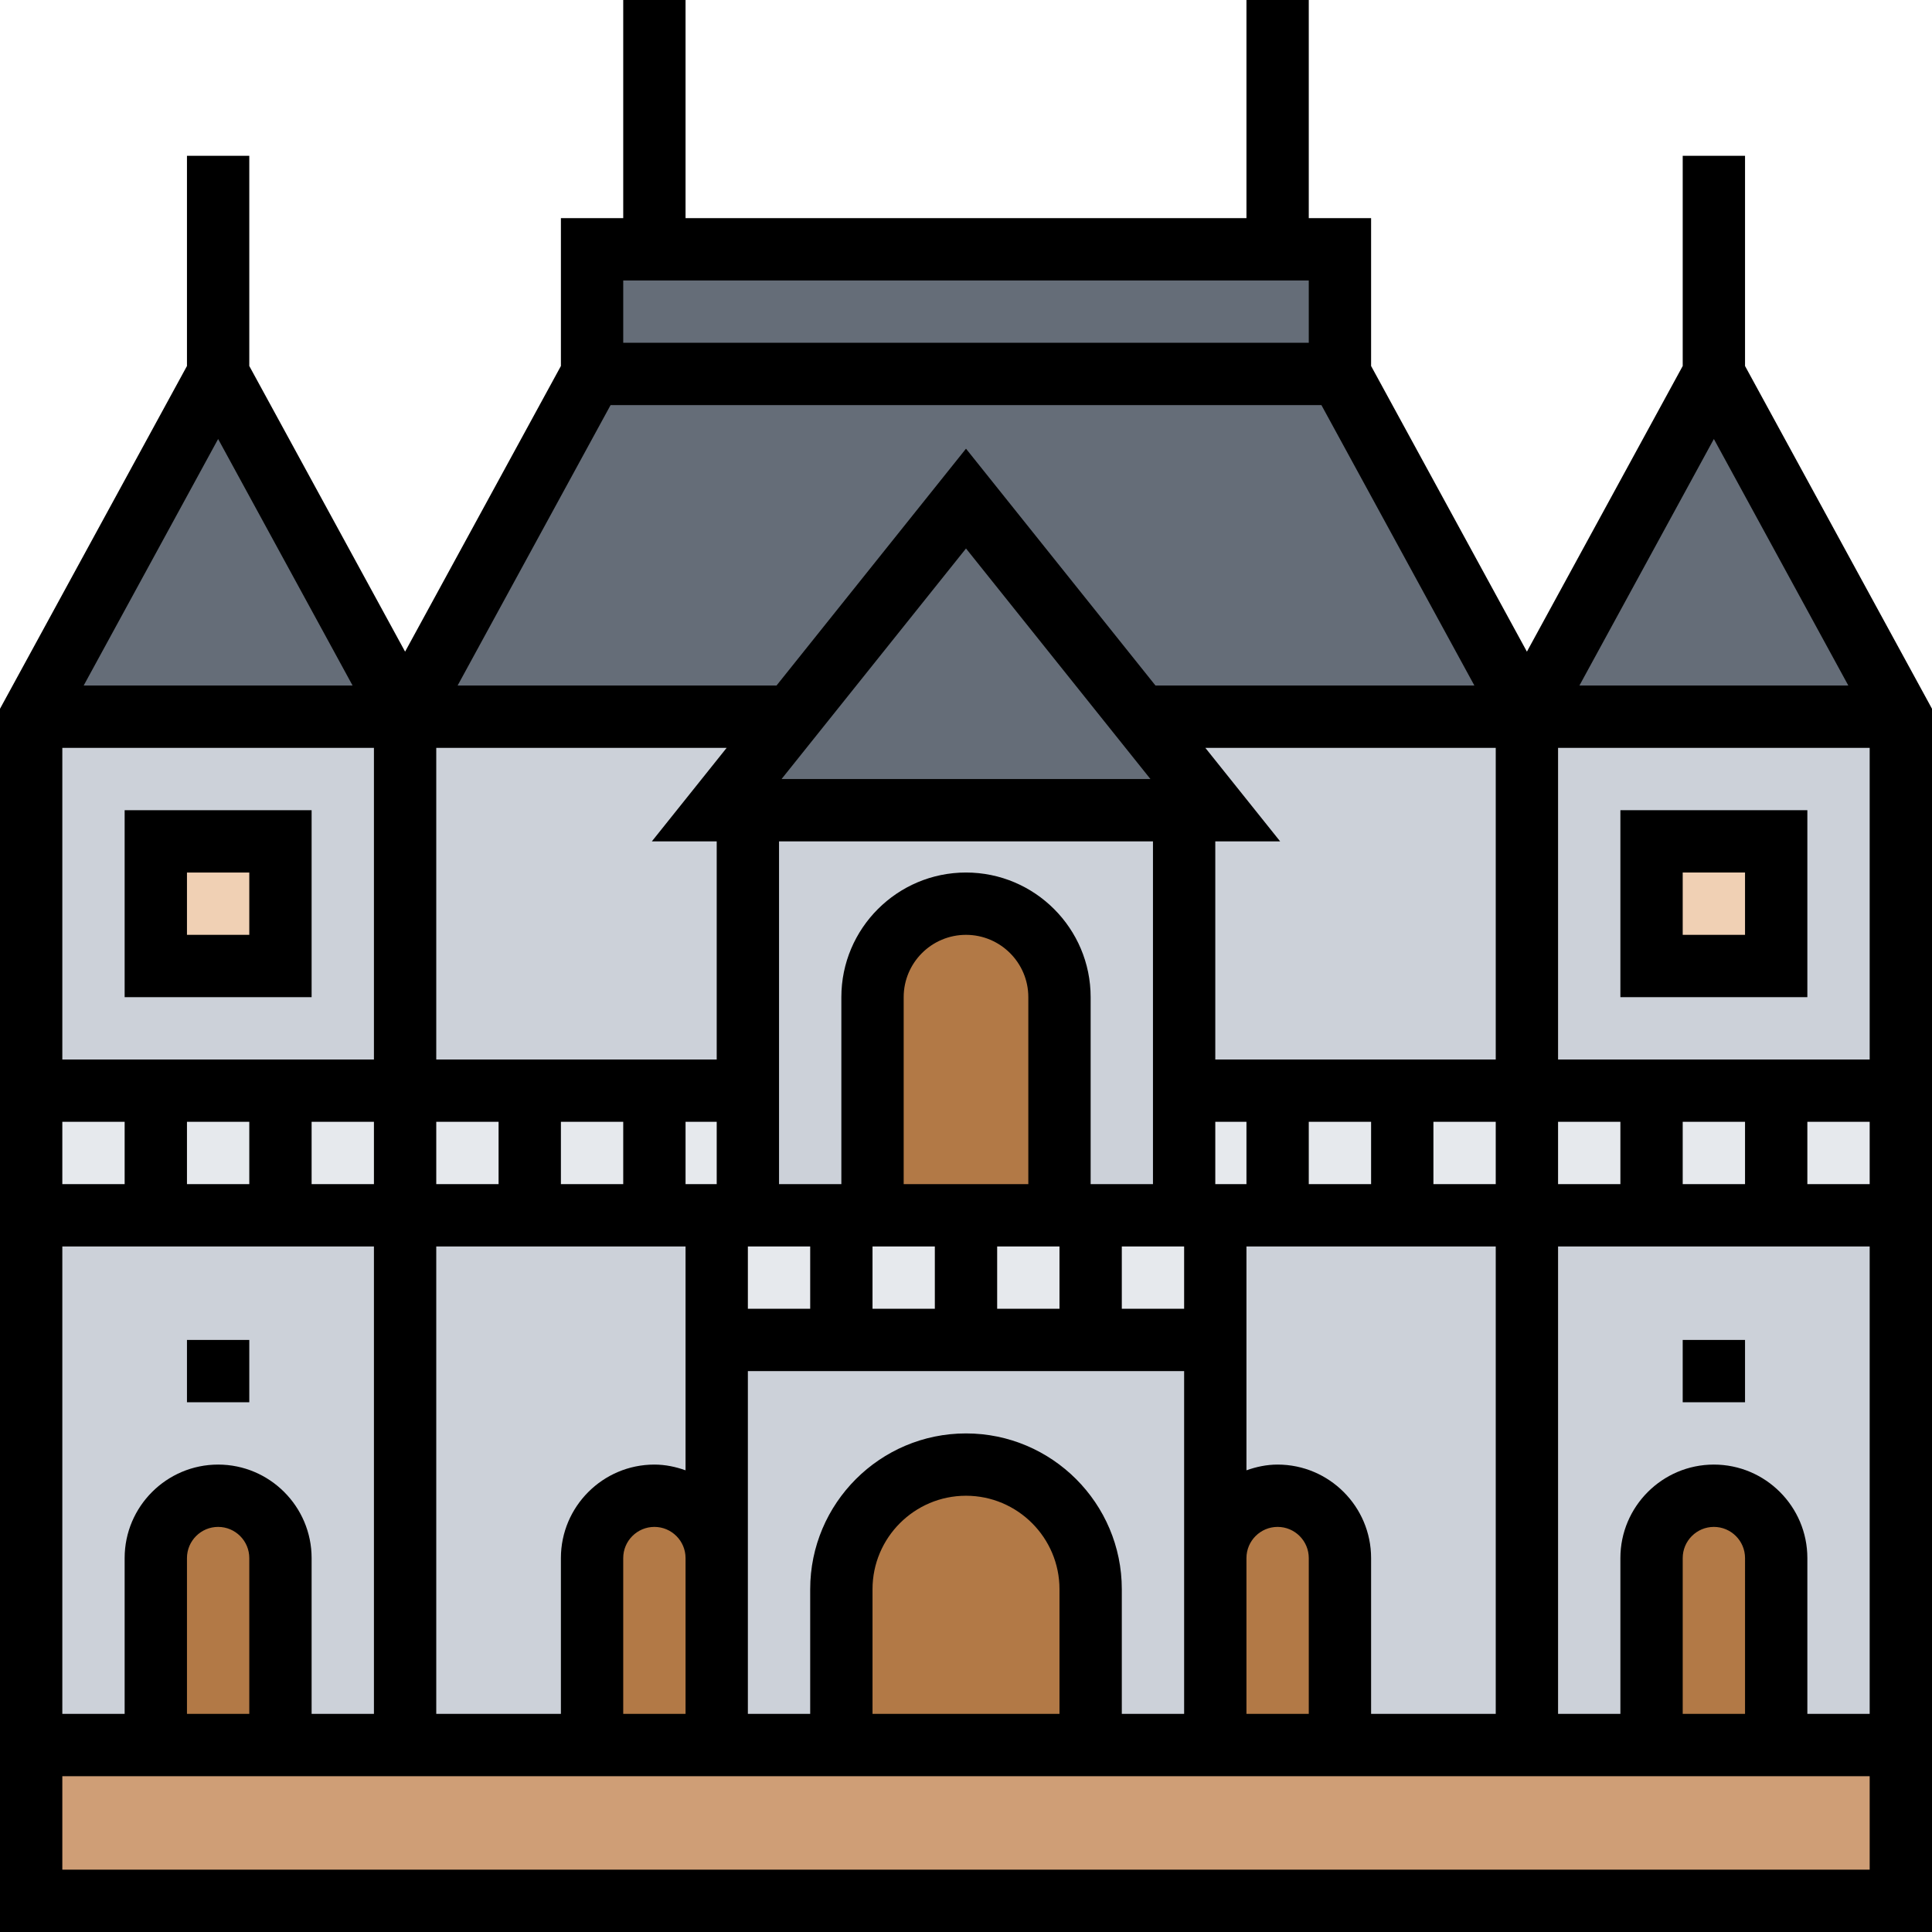 <svg height="496pt" viewBox="0 0 496 496" width="496pt" xmlns="http://www.w3.org/2000/svg"><path d="M488 448v40H8v-40zm0 0" fill="#cf9e76"/><g fill="#e6e9ed"><path d="M360 280h32v32h-32zm0 0M328 280v32h-24v-32zm0 0M424 280h32v32h-32zm0 0M456 280h32v32h-32zm0 0M392 280h32v32h-32zm0 0M328 280h32v32h-32zm0 0M224 312h24v32h-32v-32zm0 0M192 312h24v32h-32v-32zm0 0M312 312v32h-32v-32zm0 0M280 312v32h-32v-32zm0 0M8 280h32v32H8zm0 0M40 280h32v32H40zm0 0M192 280v32h-24v-32zm0 0M72 280h32v32H72zm0 0M104 280h32v32h-32zm0 0M136 280h32v32h-32zm0 0"/></g><path d="M56 384c-8.8 0-16 7.2-16 16v48H8V312h96v136H72v-48c0-4.398-1.762-8.398-4.719-11.281C64.398 385.762 60.398 384 56 384zm0 0M184 312v88c0-4.398-1.762-8.398-4.719-11.281C176.398 385.762 172.398 384 168 384c-8.8 0-16 7.2-16 16v48h-48V312zm0 0M312 400v48h-32v-40c0-8.8-3.602-16.8-9.36-22.64C264.8 379.601 256.8 376 248 376c-17.68 0-32 14.32-32 32v40h-32V344h128zm0 0M440 384c-4.398 0-8.398 1.762-11.281 4.719C425.762 391.602 424 395.602 424 400v48h-32V312h96v136h-32v-48c0-8.8-7.2-16-16-16zm0 0M328 312h64v136h-48v-48c0-8.8-7.2-16-16-16-4.398 0-8.398 1.762-11.281 4.719C313.762 391.602 312 395.602 312 400v-88zm0 0M488 184v96h-96v-96zm-32 64v-32h-32v32zm0 0M296 184h96v96h-88v-72h8l-17.922-22.398zm0 0" fill="#ccd1d9"/><path d="M248 232c-13.281 0-24 10.719-24 24v56h-32V208h112v104h-32v-56c0-6.64-2.719-12.64-7.04-16.96-4.32-4.321-10.32-7.04-16.96-7.04zm0 0" fill="#ccd1d9"/><path d="M201.922 185.602L184 208h8v72h-88v-96h96zm0 0M104 184v96H8v-96zm-32 64v-32H40v32zm0 0" fill="#ccd1d9"/><path d="M72 400v48H40v-48c0-8.8 7.2-16 16-16 4.398 0 8.398 1.762 11.281 4.719C70.238 391.602 72 395.602 72 400zm0 0M184 400v48h-32v-48c0-8.8 7.2-16 16-16 4.398 0 8.398 1.762 11.281 4.719C182.238 391.602 184 395.602 184 400zm0 0M280 408v40h-64v-40c0-17.68 14.32-32 32-32 8.8 0 16.8 3.602 22.64 9.36C276.399 391.2 280 399.2 280 408zm0 0M344 400v48h-32v-48c0-4.398 1.762-8.398 4.719-11.281C319.602 385.762 323.602 384 328 384c8.8 0 16 7.2 16 16zm0 0M456 400v48h-32v-48c0-4.398 1.762-8.398 4.719-11.281C431.602 385.762 435.602 384 440 384c8.8 0 16 7.2 16 16zm0 0" fill="#b27946"/><path d="M424 216h32v32h-32zm0 0" fill="#f0d0b4"/><path d="M272 256v56h-48v-56c0-13.281 10.719-24 24-24 6.64 0 12.64 2.719 16.96 7.04 4.321 4.32 7.04 10.32 7.04 16.96zm0 0" fill="#b27946"/><path d="M40 216h32v32H40zm0 0" fill="#f0d0b4"/><path d="M440 96l48 88h-96zm0 0M294.078 185.602L312 208H184l17.922-22.398L248 128zm0 0M344 64v32H152V64zm0 0" fill="#656d78"/><path d="M344 96l48 88h-96l-1.922 1.602L248 128l-46.078 57.602L200 184h-96l48-88zm0 0M56 96l48 88H8zm0 0" fill="#656d78"/><path d="M80 256v-48H32v48zm-32-32h16v16H48zm0 0"/><path d="M448 93.96V40h-16v53.96l-40 73.337-40-73.336V56h-16V0h-16v56H176V0h-16v56h-16v37.96l-40 73.337L64 93.96V40H48v53.96l-48 88V496h496V181.96zM448 440h-16v-40c0-4.406 3.586-8 8-8s8 3.594 8 8zm-8-64c-13.23 0-24 10.77-24 24v40h-16V320h80v120h-16v-40c0-13.23-10.77-24-24-24zm-168 64h-48v-32c0-13.23 10.77-24 24-24s24 10.77 24 24zm-24-72c-22.055 0-40 17.945-40 40v32h-16v-88h112v88h-16v-32c0-22.055-17.945-40-40-40zM64 440H48v-40c0-4.406 3.586-8 8-8s8 3.594 8 8zm-8-64c-13.23 0-24 10.77-24 24v40H16V320h80v120H80v-40c0-13.23-10.77-24-24-24zm376-72v-16h16v16zm-16 0h-16v-16h16zm-112 32h-16v-16h16zM64 288v16H48v-16zm16 0h16v16H80zm106.55-96l-19.198 24H184v56h-72v-80zM296 216v88h-16v-48c0-17.648-14.352-32-32-32s-32 14.352-32 32v48h-16v-88zm-95.352-16L248 140.809 295.352 200zM312 288h8v16h-8zm-80 16v-48c0-8.824 7.176-16 16-16s16 7.176 16 16v48zm-48-16v16h-8v-16zm-72 0h16v16h-16zm32 0h16v16h-16zm48 32h16v16h-16zm32 0h16v16h-16zm32 0h16v16h-16zm80-32h16v16h-16zm32 0h16v16h-16zm-56-16v-56h16.648l-19.199-24H384v80zm-15.352-96L248 115.191 199.352 176H117.48l39.274-72h182.492l39.274 72zM96 192v80H16v-80zm-74.52-16L56 112.703 90.52 176zM32 288v16H16v-16zm80 32h64v57.473c-2.512-.899-5.184-1.473-8-1.473-13.23 0-24 10.77-24 24v40h-32zm48 80c0-4.406 3.586-8 8-8s8 3.594 8 8v40h-16zm160 0c0-4.406 3.586-8 8-8s8 3.594 8 8v40h-16zm8-24c-2.816 0-5.488.574-8 1.473V320h64v120h-32v-40c0-13.23-10.77-24-24-24zm136-72v-16h16v16zm-64-32v-80h80v80zm5.48-96L440 112.703 474.52 176zM160 72h176v16H160zM16 480v-24h464v24zm0 0"/><path d="M416 208v48h48v-48zm32 32h-16v-16h16zm0 0M432 344h16v16h-16zm0 0M48 344h16v16H48zm0 0"/></svg>